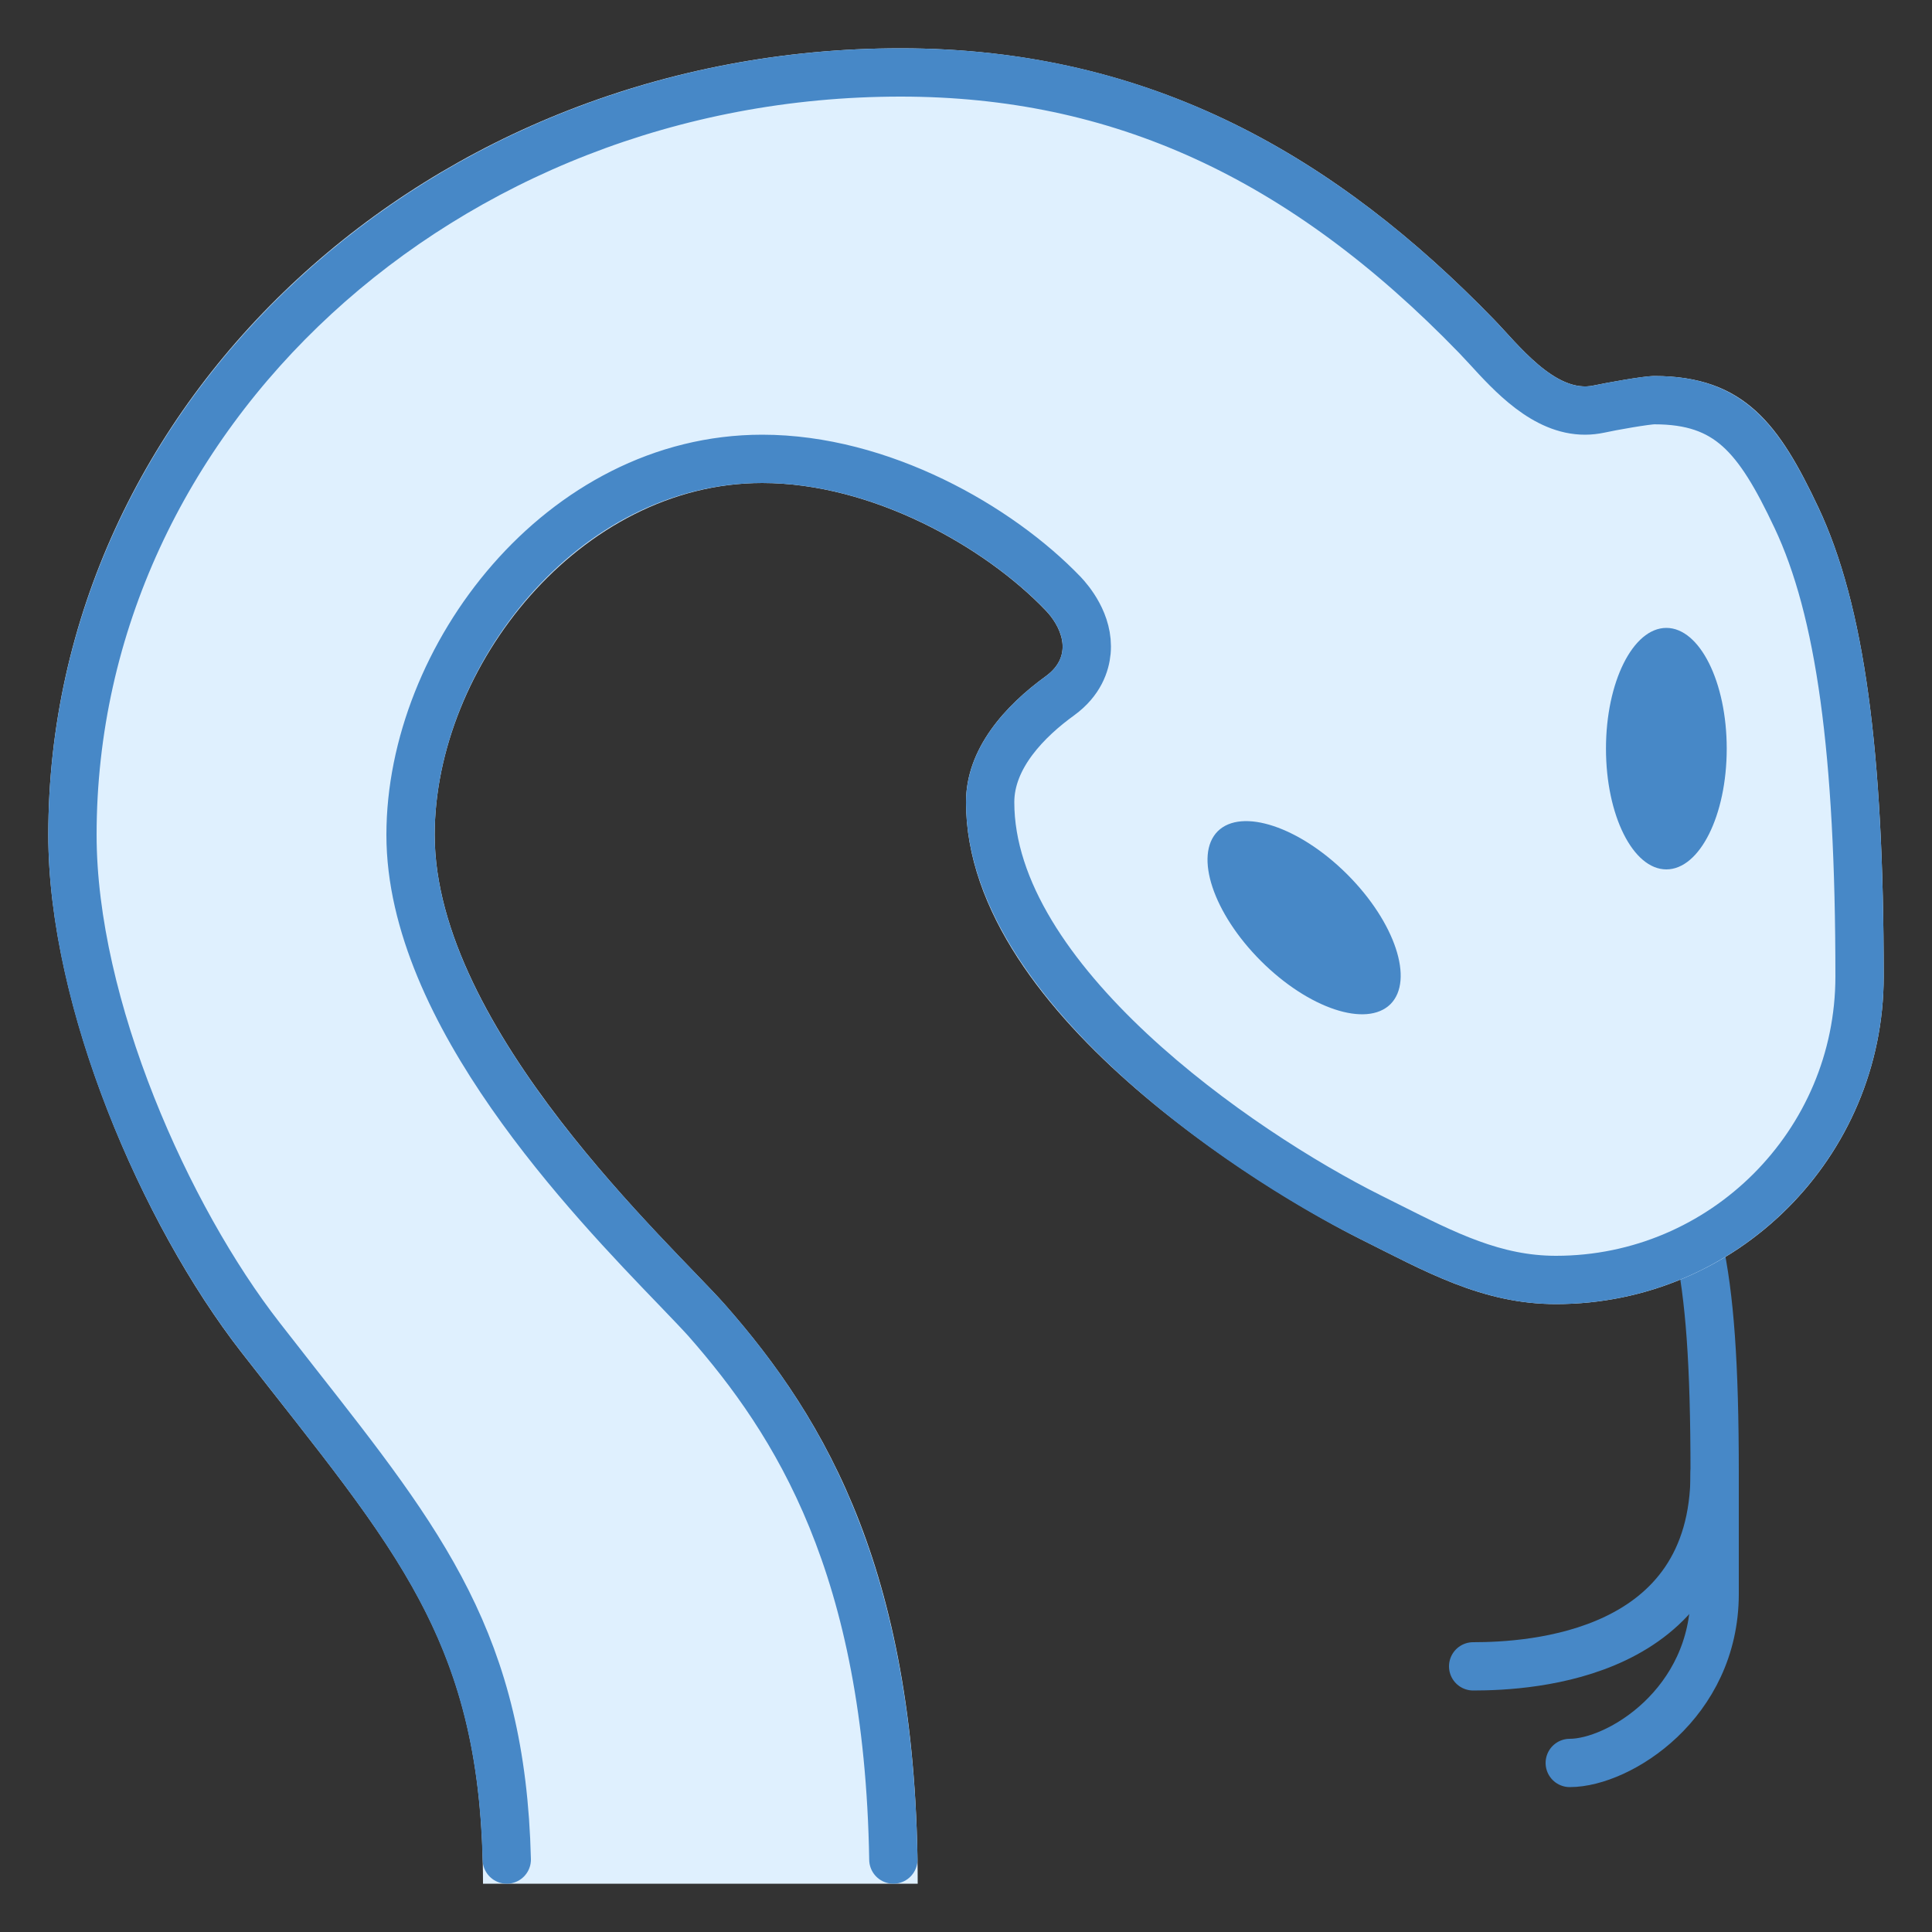 <svg xmlns="http://www.w3.org/2000/svg" x="0px" y="0px"
width="80" height="80"
viewBox="0 0 40 40"
style=" fill:#000000;"><rect x="0" y="0" width="40" height="40" fill="#333333" stroke="none"/><g id="surface1"><path style="fill:none;stroke-width:1;stroke-linecap:round;stroke-linejoin:miter;stroke:#4788C7;stroke-opacity:1;stroke-miterlimit:10;" d="M 30.5 34.5 C 31.688 34.5 35.5 34.293 35.5 30.5 C 35.5 26.004 35.102 24.867 34 23 "></path><path style="fill:none;stroke-width:1;stroke-linecap:round;stroke-linejoin:miter;stroke:#4788C7;stroke-opacity:1;stroke-miterlimit:10;" d="M 32.5 36.5 C 33.52 36.5 35.5 35.27 35.5 33 L 35.5 30.5 "></path><path style=" fill:#DFF0FE;" d="M 37.645 10.5 C 36.844 8.805 36.125 7.785 34.25 7.785 C 34.016 7.785 33.219 7.934 33 7.98 C 32.207 8.16 31.41 7.105 30.93 6.613 C 27.699 3.281 23.867 1 18.645 1 C 8.898 1 1 8.289 1 17.285 C 1 20.828 2.918 25.328 5 28 C 8.203 32.109 10 33.969 10 39 L 19 39 C 19 32.637 17.129 29.414 15 27 C 13.949 25.809 9 21.316 9 17.285 C 9 13.801 12.008 10 15.781 10 C 18.051 10 20.383 11.316 21.648 12.637 C 21.93 12.926 22.273 13.547 21.652 14 C 20.816 14.605 20 15.496 20 16.605 C 20 21.133 26.684 24.91 28.141 25.641 C 29.5 26.32 30.684 27 32.215 27 C 35.961 27 39 23.961 39 20.215 C 39 15.578 38.605 12.535 37.645 10.5 Z "></path><path style=" fill:#4788C7;" d="M 27.895 18.105 C 26.906 17.117 25.707 16.719 25.211 17.211 C 24.719 17.707 25.117 18.906 26.105 19.895 C 27.094 20.883 28.293 21.281 28.789 20.789 C 29.281 20.293 28.883 19.094 27.895 18.105 Z "></path><path style=" fill:#4788C7;" d="M 35.75 15.5 C 35.75 14.121 35.191 13 34.5 13 C 33.809 13 33.25 14.121 33.25 15.5 C 33.25 16.879 33.809 18 34.5 18 C 35.191 18 35.75 16.879 35.75 15.5 Z "></path><path style="fill:none;stroke-width:1;stroke-linecap:round;stroke-linejoin:miter;stroke:#4788C7;stroke-opacity:1;stroke-miterlimit:10;" d="M 10.492 38.5 C 10.383 34.043 8.758 31.977 6.125 28.625 L 5.395 27.691 C 3.461 25.211 1.5 20.836 1.5 17.285 C 1.5 8.582 9.191 1.5 18.645 1.5 C 23.168 1.5 26.961 3.234 30.57 6.961 L 30.789 7.195 C 31.293 7.746 31.984 8.504 32.82 8.5 C 32.918 8.5 33.016 8.488 33.109 8.469 C 33.355 8.414 34.086 8.285 34.25 8.285 C 35.785 8.285 36.398 9.035 37.191 10.715 C 38.098 12.633 38.5 15.562 38.5 20.215 C 38.5 23.68 35.68 26.5 32.215 26.5 C 30.945 26.5 29.926 25.98 28.738 25.383 L 28.363 25.195 C 25.645 23.836 20.5 20.289 20.5 16.609 C 20.5 15.656 21.285 14.883 21.945 14.406 C 22.359 14.105 22.473 13.742 22.496 13.492 C 22.551 12.898 22.137 12.422 22.012 12.289 C 20.676 10.898 18.234 9.5 15.781 9.5 C 11.613 9.5 8.5 13.609 8.5 17.285 C 8.5 20.961 12.219 24.82 14.008 26.676 C 14.27 26.949 14.484 27.172 14.625 27.328 C 16.488 29.449 18.395 32.434 18.496 38.5 "></path></g></svg>
